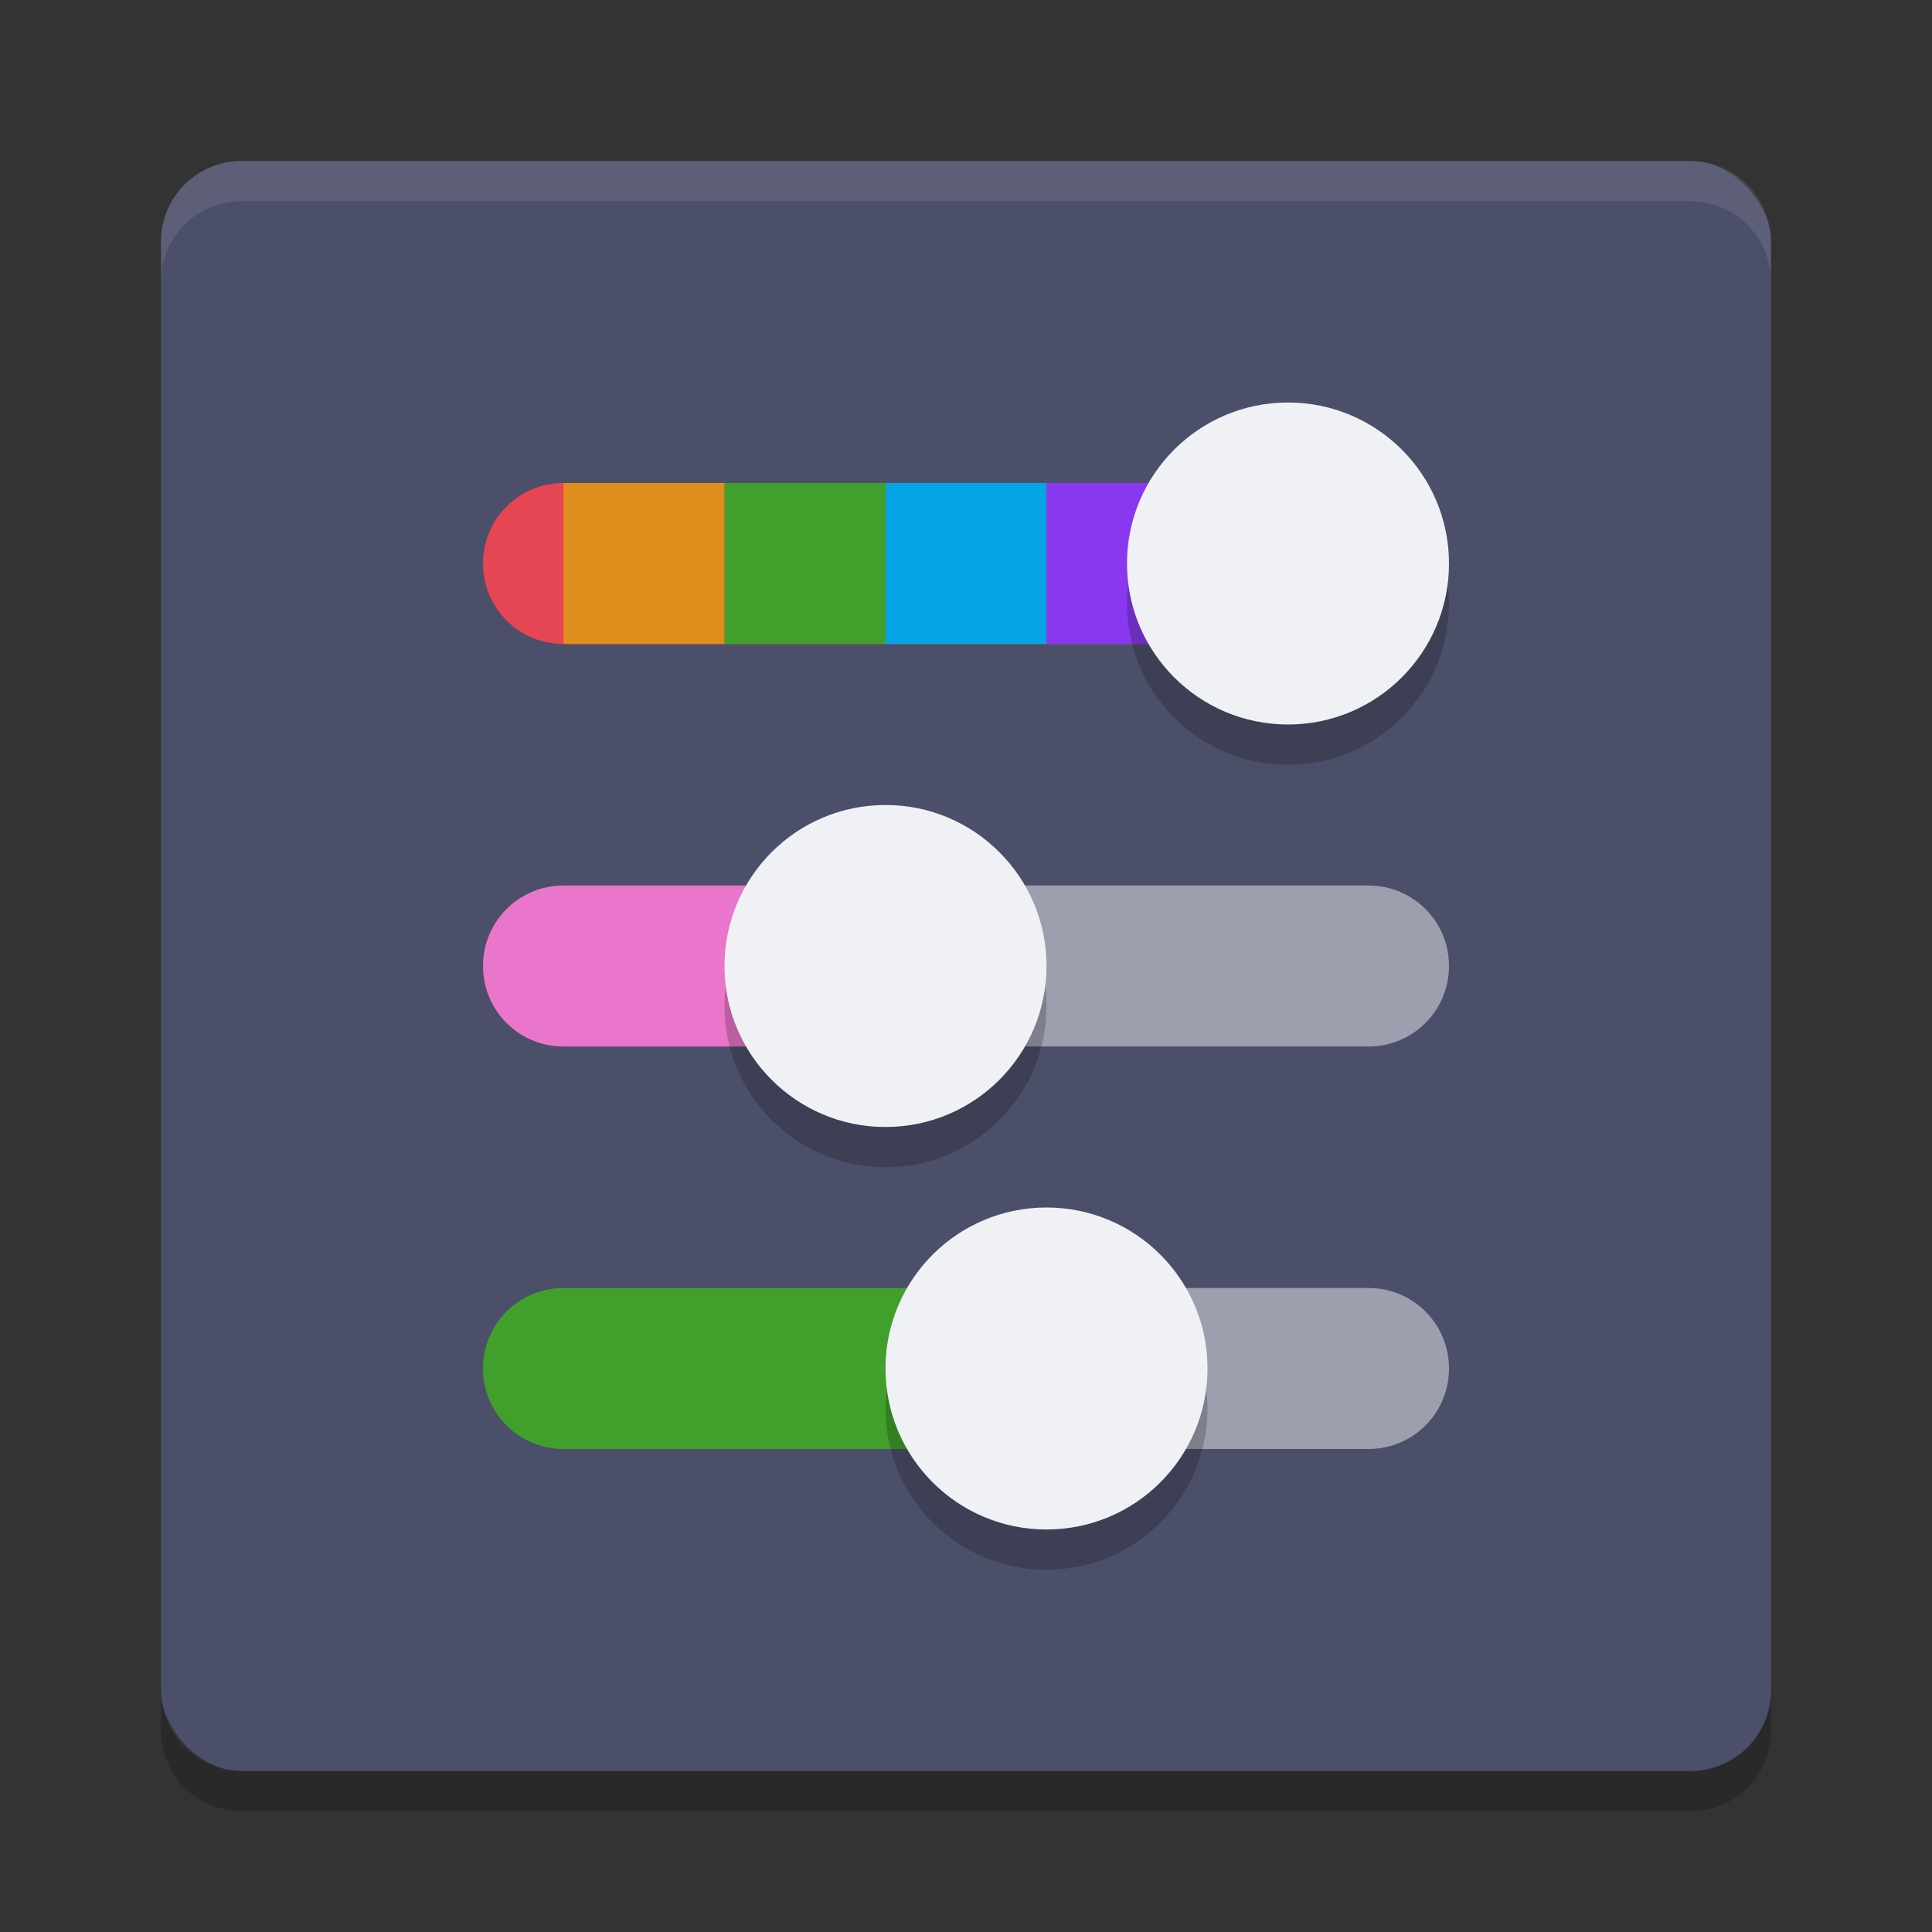 <svg xmlns="http://www.w3.org/2000/svg" width="24" height="24" version="1">
 <rect width="100%" height="100%" fill="#333333" stroke="none"/>
 <rect style="fill:#4c4f69" width="20" height="20" x="2" y="2" rx="1" ry="1"/>
 <path fill="#eff1f5" opacity=".1" d="m3 2c-0.554 0-1 0.446-1 1v0.5c0-0.554 0.446-1 1-1h18c0.554 0 1 0.446 1 1v-0.5c0-0.554-0.446-1-1-1h-18z"/>
 <path opacity=".2" d="m3 22.5c-0.554 0-1-0.446-1-1v-0.5c0 0.554 0.446 1 1 1h18c0.554 0 1-0.446 1-1v0.5c0 0.554-0.446 1-1 1h-18z"/>
 <path style="opacity:0.5;fill:#eff1f5" d="m 11,11 v 2 h 6 c 0.554,0 1,-0.446 1,-1 0,-0.554 -0.446,-1 -1,-1 z m 2,5 v 2 h 4 c 0.554,0 1,-0.446 1,-1 0,-0.554 -0.446,-1 -1,-1 z"/>
 <path style="fill:#e64553" d="M 16,6 H 7 C 6.446,6 6,6.446 6,7 6,7.554 6.446,8 7,8 h 9 z"/>
 <path style="fill:#40a02b" d="M 13,16 H 7 C 6.446,16 6,16.446 6,17 6,17.554 6.446,18 7,18 H 13 Z"/>
 <rect style="fill:#df8e1d" width="2" height="2" x="7" y="6"/>
 <path style="fill:#ea76cb" d="M 11,11 H 7 C 6.446,11 6,11.446 6,12 6,12.554 6.446,13 7,13 H 11 Z"/>
 <rect style="fill:#04a5e5" width="2" height="2" x="11" y="6"/>
 <rect style="fill:#8839ef" width="2" height="2" x="13" y="6"/>
 <rect style="fill:#40a02b" width="2" height="2" x="9" y="6"/>
 <path style="opacity:0.2" d="m 18,7.5 c 0,-1.105 -0.895,-2 -2,-2 -1.105,0 -2,0.895 -2,2 0,1.105 0.895,2 2,2 1.105,0 2,-0.895 2,-2 z"/>
 <path style="opacity:0.2" d="m 15,17.5 c 0,-1.105 -0.895,-2 -2,-2 -1.105,0 -2,0.895 -2,2 0,1.105 0.895,2 2,2 1.105,0 2,-0.895 2,-2 z"/>
 <path style="opacity:0.2" d="m 13,12.5 c 0,-1.105 -0.895,-2 -2,-2 -1.105,0 -2,0.895 -2,2 0,1.105 0.895,2 2,2 1.105,0 2,-0.895 2,-2 z"/>
 <path style="fill:#eff1f5" d="m 18,7 c 0,-1.105 -0.895,-2 -2,-2 -1.105,0 -2,0.895 -2,2 0,1.105 0.895,2 2,2 1.105,0 2,-0.895 2,-2 z"/>
 <path style="fill:#eff1f5" d="m 15,17 c 0,-1.105 -0.895,-2 -2,-2 -1.105,0 -2,0.895 -2,2 0,1.105 0.895,2 2,2 1.105,0 2,-0.895 2,-2 z"/>
 <path style="fill:#eff1f5" d="m 13,12 c 0,-1.105 -0.895,-2 -2,-2 -1.105,0 -2,0.895 -2,2 0,1.105 0.895,2 2,2 1.105,0 2,-0.895 2,-2 z"/>
</svg>
